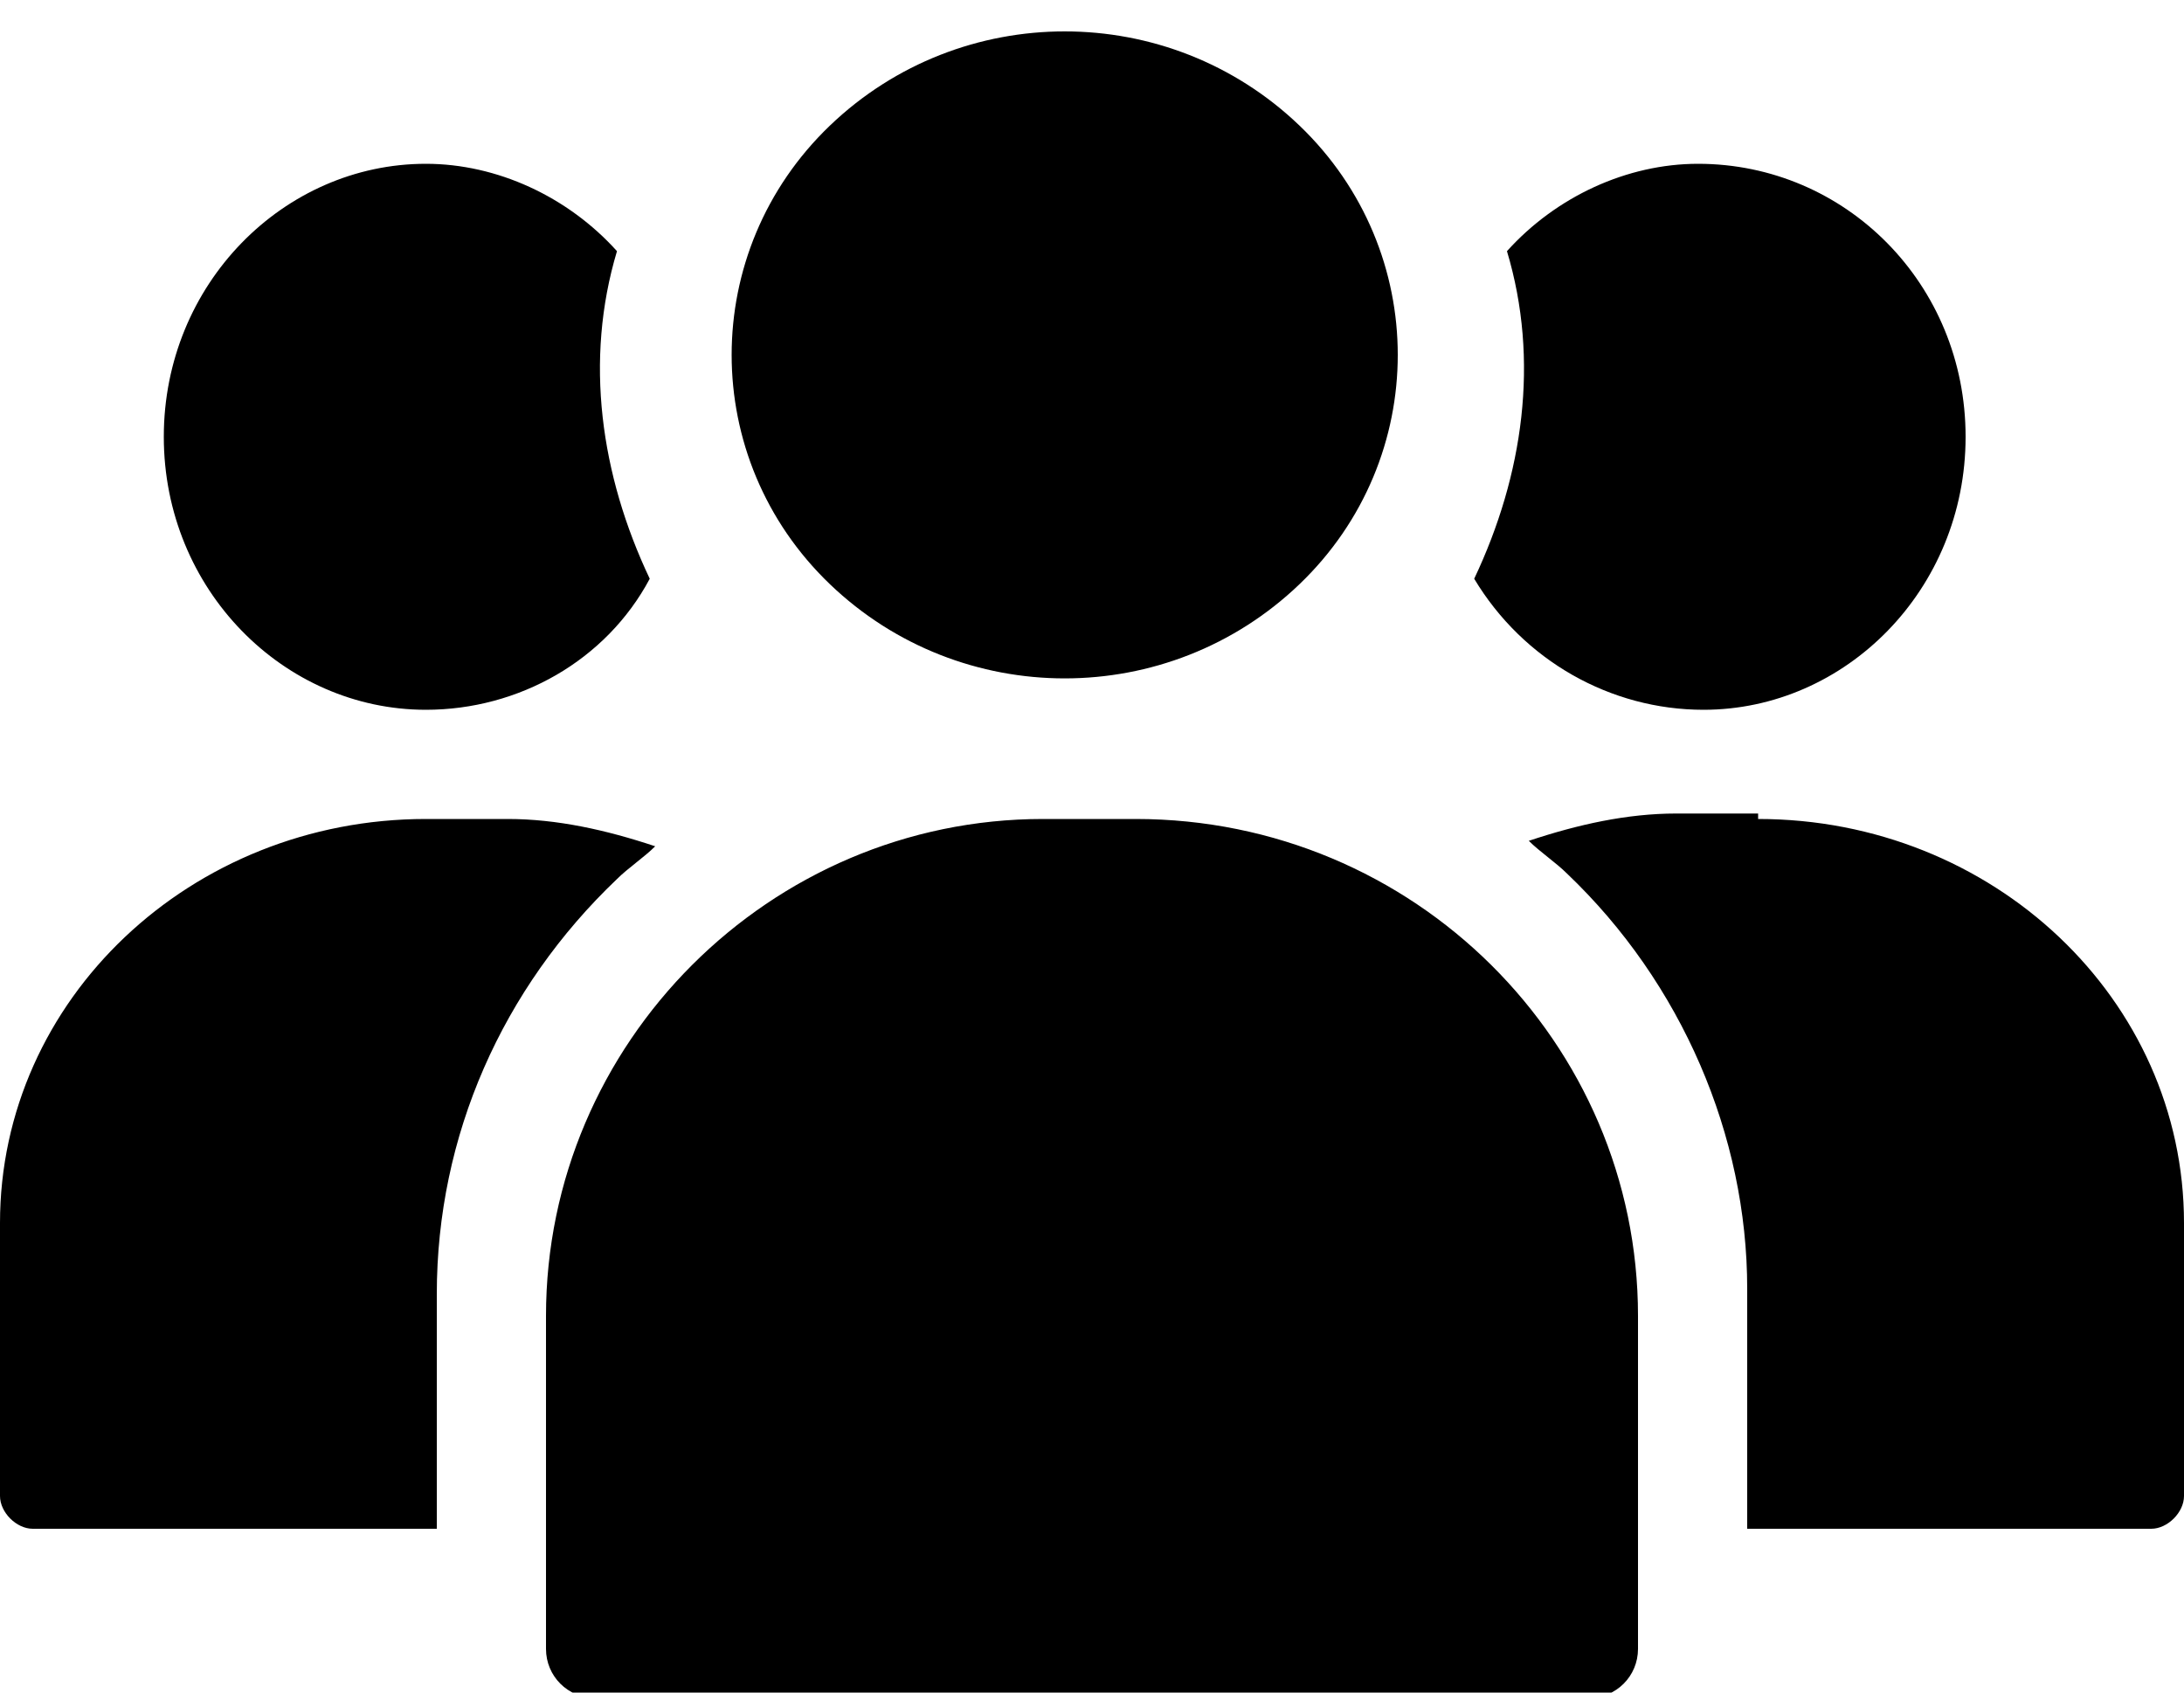 <svg xmlns="http://www.w3.org/2000/svg" preserveAspectRatio="xMinYMin meet" viewBox="0 0 40 31" class="community-icon" aria-labelledby="communityIcon1908309" role="img"><title id="communityIcon1908309">Community</title><path d="M8,28H0.6C0.3,28,0,27.7,0,27.4v-5C0,18.3,3.5,15,7.8,15h1.5c0.9,0,1.8,0.2,2.7,0.5c-0.2,0.2-0.5,0.4-0.7,0.6&#10;&#9;c-2.1,2-3.3,4.7-3.3,7.6V28z M3,8c0-2.8,2.2-5,4.8-5c1.3,0,2.6,0.6,3.5,1.6c-0.6,2-0.3,4.1,0.6,6C11.1,12.1,9.5,13,7.8,13&#10;&#9;C5.2,13,3,10.8,3,8z M32.2,15c4.3,0,7.8,3.3,7.8,7.4v5c0,0.3-0.3,0.6-0.6,0.6H32v-4.4c0-2.8-1.2-5.6-3.3-7.6&#10;&#9;c-0.2-0.2-0.5-0.4-0.7-0.6c0.9-0.3,1.8-0.5,2.7-0.5H32.2z M27.6,4.6c0.9-1,2.2-1.6,3.5-1.6C33.8,3,36,5.2,36,8c0,2.8-2.2,5-4.8,5&#10;&#9;c-1.7,0-3.3-0.9-4.2-2.4C27.9,8.7,28.2,6.6,27.6,4.6z M30,24.1v6.1c0,0.5-0.4,0.9-0.9,0.9H10.9c-0.5,0-0.9-0.4-0.9-0.9v-6.1&#10;&#9;c0-5,4.1-9.1,9.1-9.1h1.7C25.9,15,30,19.1,30,24.1z M23.8,10.7c-2.4,2.3-6.2,2.3-8.6,0s-2.4-6.1,0-8.4s6.2-2.3,8.6,0&#10;&#9;S26.2,8.4,23.8,10.7z"/></svg>